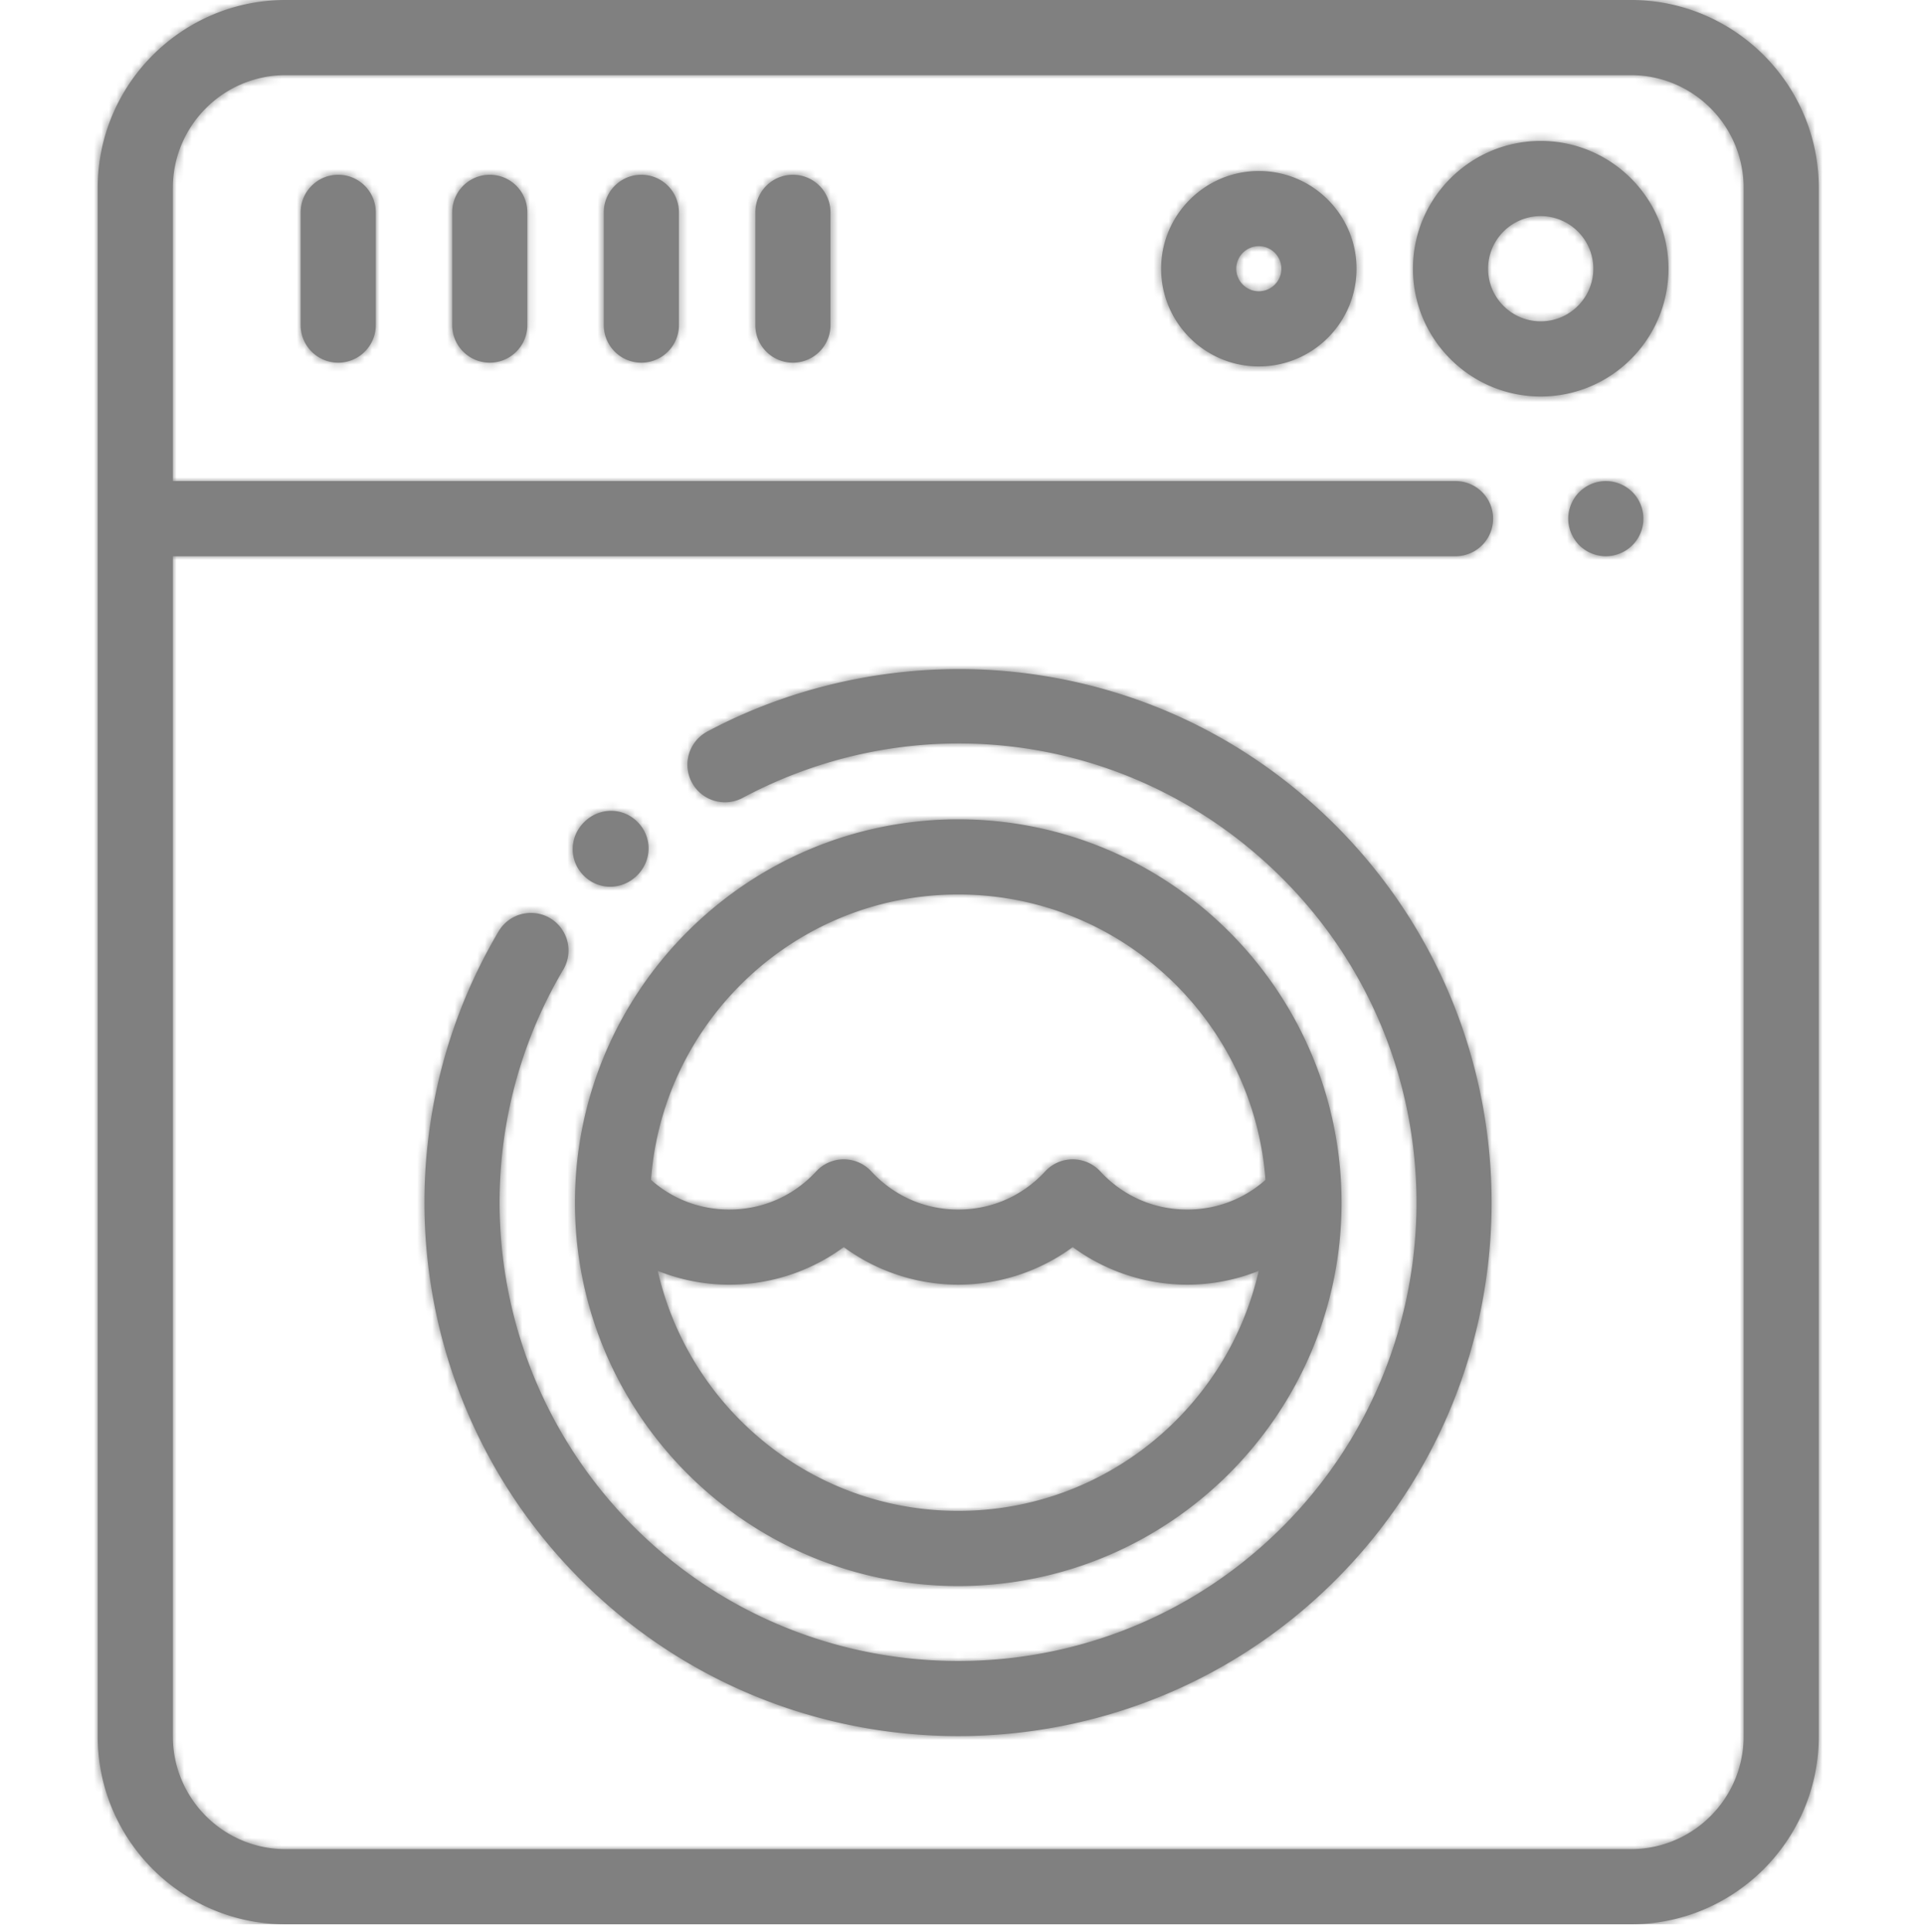 <svg xmlns="http://www.w3.org/2000/svg" xmlns:xlink="http://www.w3.org/1999/xlink" width="256" height="257" viewBox="0 0 256 257">
    <defs>
        <path id="a" d="M204 0c13.785 0 25 11.215 25 25v206c0 13.785-11.215 25-25 25H25c-13.785 0-25-11.215-25-25V25C0 11.215 11.215 0 25 0h179zm15 231V25c0-8.271-6.729-15-15-15H25c-8.271 0-15 6.729-15 15v39h170.667a5 5 0 0 1 0 10H10v157c0 8.271 6.729 15 15 15h179c8.271 0 15-6.729 15-15zM204.205 65.465c.93.93 1.46 2.22 1.46 3.535s-.53 2.6-1.46 3.534a5.048 5.048 0 0 1-3.54 1.466 5.038 5.038 0 0 1-3.535-1.466A5.034 5.034 0 0 1 195.665 69c0-1.315.535-2.605 1.465-3.535A5.045 5.045 0 0 1 200.665 64c1.315 0 2.605.534 3.54 1.465zm-39.501 44.33c27.682 27.682 27.682 72.726 0 100.409-13.841 13.841-32.023 20.761-50.205 20.761-18.181 0-36.362-6.92-50.204-20.761-22.918-22.918-27.43-58.393-10.973-86.269a5 5 0 1 1 8.611 5.084c-14.137 23.946-10.258 54.423 9.432 74.114 11.892 11.89 27.516 17.837 43.135 17.838 15.623.001 31.24-5.945 43.133-17.838 23.784-23.784 23.784-62.484 0-86.267-19.119-19.12-47.98-23.428-71.817-10.722a4.999 4.999 0 0 1-6.764-2.06 4.999 4.999 0 0 1 2.06-6.764c13.147-7.007 28.552-9.712 43.375-7.617 15.333 2.166 29.239 9.115 40.217 20.091zm-92.874-.445c1.975 1.983 1.954 5.103-.047 7.104l-.032.03c-1.006.99-2.287 1.484-3.561 1.484-1.281 0-2.556-.5-3.541-1.499-1.966-1.991-1.931-5.111.078-7.102 2.01-1.992 5.13-1.999 7.103-.017zm42.67-.35c28.121 0 51 22.879 51 51s-22.879 51-51 51-51-22.879-51-51 22.879-51 51-51zm0 10c-21.587 0-39.319 16.774-40.876 37.97 2.872 2.552 6.512 3.94 10.41 3.94 4.438 0 8.543-1.799 11.558-5.066a5.001 5.001 0 0 1 7.35 0c3.015 3.267 7.12 5.067 11.558 5.067s8.543-1.8 11.558-5.067a5.001 5.001 0 0 1 7.35 0c3.015 3.267 7.12 5.067 11.558 5.067 3.898 0 7.538-1.39 10.41-3.941C153.818 135.774 136.087 119 114.5 119zm0 82c19.49 0 35.835-13.674 39.977-31.929a25.685 25.685 0 0 1-9.51 1.84 25.799 25.799 0 0 1-15.234-5.002 25.8 25.8 0 0 1-15.233 5.002 25.799 25.799 0 0 1-15.233-5.002 25.8 25.8 0 0 1-15.233 5.002c-3.284 0-6.509-.643-9.51-1.84C78.665 187.326 95.01 201 114.5 201zM192 18.75c9.374 0 17 7.626 17 17 0 9.374-7.626 17-17 17-9.374 0-17-7.626-17-17 0-9.374 7.626-17 17-17zm0 24c3.86 0 7-3.14 7-7s-3.14-7-7-7-7 3.14-7 7 3.14 7 7 7zm-37.506-20c7.168 0 13 5.831 13 13s-5.832 13-13 13c-7.169 0-13-5.831-13-13s5.831-13 13-13zm0 16c1.654 0 3-1.346 3-3s-1.346-3-3-3c-1.655 0-3 1.346-3 3s1.345 3 3 3zM32 23.25a5 5 0 0 1 5 5v15a5 5 0 0 1-10 0v-15a5 5 0 0 1 5-5zm20.166 0a5 5 0 0 1 5 5v15a5 5 0 0 1-10 0v-15a5 5 0 0 1 5-5zm20.168 0a5 5 0 0 1 5 5v15a5 5 0 0 1-10 0v-15a5 5 0 0 1 5-5zm20.166 0a5 5 0 0 1 5 5v15a5 5 0 0 1-10 0v-15a5 5 0 0 1 5-5z"/>
    </defs>
    <g fill="none" fill-rule="evenodd" transform="translate(13)">
        <mask id="b" fill="#808080">
            <use xlink:href="#a"/>
        </mask>
        <use fill="#808080" fill-rule="nonzero" xlink:href="#a"/>
        <path fill="#808080" d="M-13 0h256v256H-13z" mask="url(#b)"/>
    </g>
</svg>
